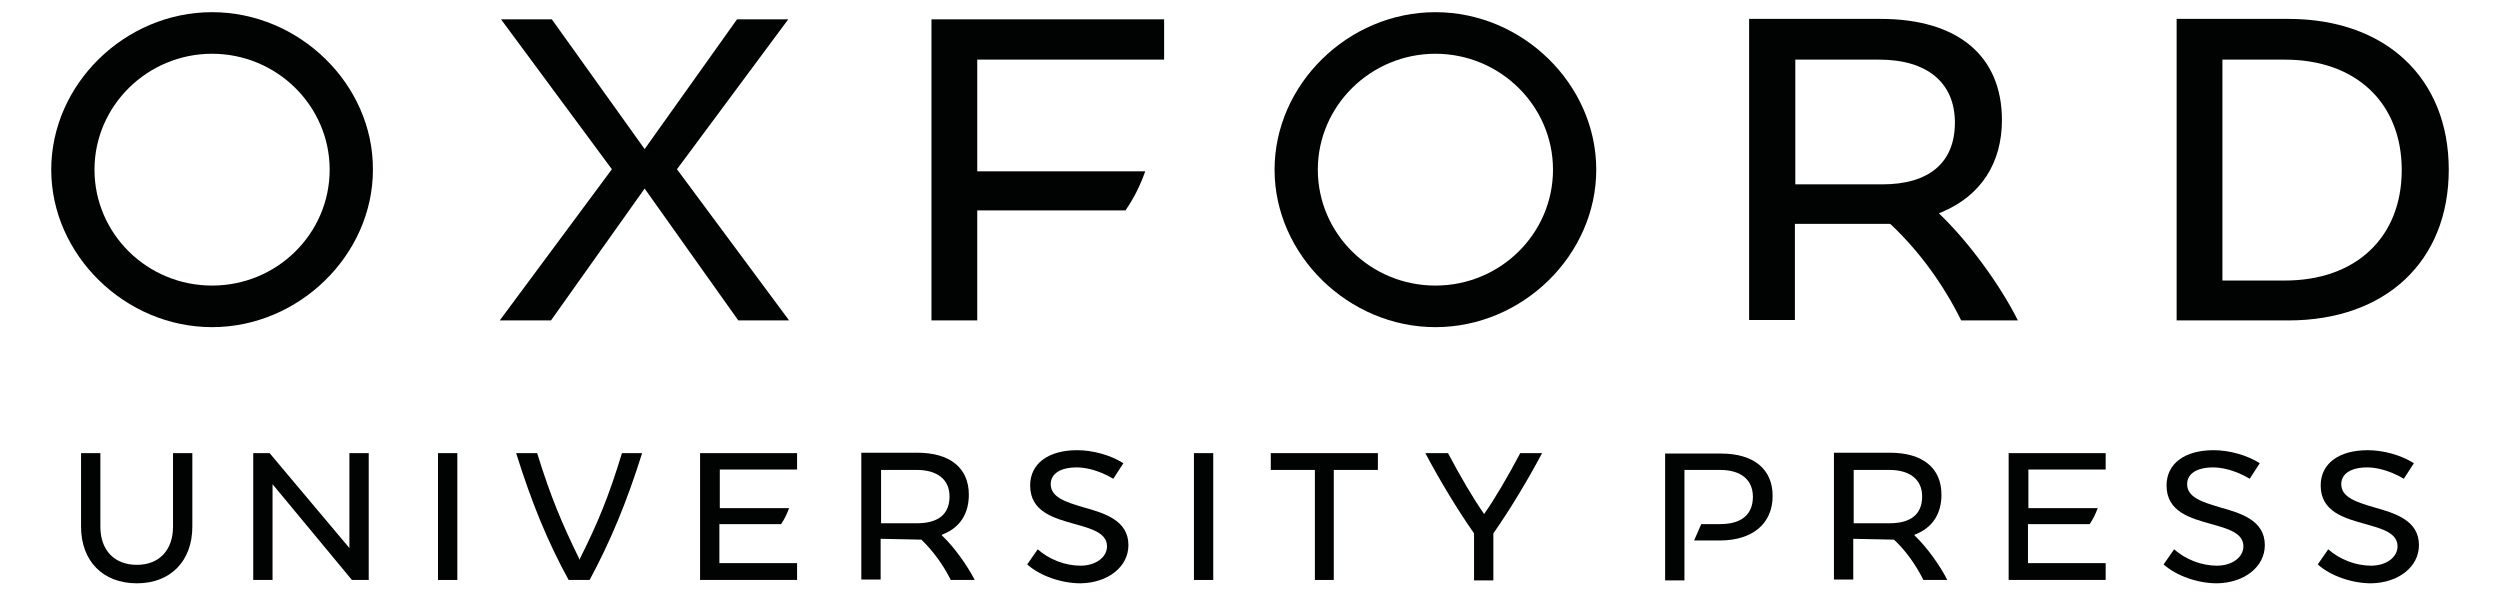 <?xml version="1.0" encoding="utf-8"?>
<!-- Generator: Adobe Illustrator 25.2.3, SVG Export Plug-In . SVG Version: 6.00 Build 0)  -->
<svg version="1.1" id="Layer_1" xmlns="http://www.w3.org/2000/svg" xmlns:xlink="http://www.w3.org/1999/xlink" x="0px" y="0px"
	 viewBox="0 0 59.53 14.17" style="enable-background:new 0 0 59.53 14.17;" xml:space="preserve">
<style type="text/css">
	.st0{fill:#010202;}
</style>
<polygon class="st0" points="17.58,7.63 18.79,7.63 16.12,4.03 18.77,0.46 17.55,0.46 15.35,3.55 13.14,0.46 11.93,0.46 14.57,4.03 
	11.9,7.63 13.12,7.63 15.35,4.49 "/>
<path class="st0" d="M45.02,5.34c0.67,0.63,1.25,1.42,1.68,2.29h1.35c-0.42-0.84-1.16-1.85-1.82-2.49l-0.06-0.06l0.07-0.03
	c0.93-0.39,1.43-1.17,1.43-2.19c0-1.53-1.05-2.41-2.89-2.41h-3.13v7.17h1.09V5.33h2.26L45.02,5.34z M42.75,4.39V1.42h2
	c1.14,0,1.8,0.55,1.8,1.5c0,0.95-0.61,1.47-1.73,1.47H42.75z"/>
<path class="st0" d="M51.83,0.46v7.17h2.66c2.32,0,3.82-1.41,3.82-3.59s-1.5-3.59-3.82-3.59H51.83z M57.19,4.05
	c0,1.6-1.09,2.63-2.78,2.63h-1.49V1.42h1.49C56.1,1.42,57.19,2.45,57.19,4.05z"/>
<path class="st0" d="M5.05,0.29c-2.08,0-3.83,1.72-3.83,3.75c0,2.03,1.76,3.75,3.83,3.75s3.83-1.72,3.83-3.75
	C8.89,2.01,7.13,0.29,5.05,0.29z M5.05,6.8c-1.55,0-2.8-1.24-2.8-2.76s1.26-2.76,2.8-2.76s2.8,1.24,2.8,2.76S6.6,6.8,5.05,6.8z"/>
<path class="st0" d="M34.18,0.29c-2.08,0-3.83,1.72-3.83,3.75c0,2.03,1.76,3.75,3.83,3.75c2.08,0,3.83-1.72,3.83-3.75
	C38.01,2.01,36.26,0.29,34.18,0.29z M34.18,6.8c-1.55,0-2.8-1.24-2.8-2.76s1.26-2.76,2.8-2.76s2.8,1.24,2.8,2.76
	S35.73,6.8,34.18,6.8z"/>
<path class="st0" d="M27.27,4.08h-4V1.42h4.45V0.46h-5.54v7.17h1.09V5.01h3.53C27,4.72,27.15,4.42,27.27,4.08z"/>
<path class="st0" d="M45.1,12.85c0.28,0.26,0.52,0.6,0.7,0.96h0.57c-0.18-0.35-0.48-0.77-0.76-1.04l-0.03-0.03l0.04-0.02
	c0.4-0.16,0.61-0.49,0.61-0.94c0-0.64-0.45-1-1.23-1h-1.33v3.02h0.46v-0.97L45.1,12.85L45.1,12.85z M44.14,12.45v-1.26h0.85
	c0.49,0,0.78,0.23,0.78,0.63c0,0.42-0.26,0.64-0.78,0.64H44.14z"/>
<path class="st0" d="M3.26,13.89c0.8,0,1.32-0.53,1.32-1.35v-1.75H4.12v1.75c0,0.56-0.33,0.91-0.86,0.91
	c-0.54,0-0.87-0.35-0.87-0.91v-1.75H1.93v1.75C1.93,13.36,2.45,13.89,3.26,13.89z"/>
<path class="st0" d="M53.93,12.98c0-0.59-0.57-0.76-1.07-0.9c-0.4-0.12-0.78-0.23-0.78-0.55c0-0.25,0.23-0.4,0.62-0.4
	c0.16,0,0.48,0.04,0.87,0.27l0.24-0.37c-0.3-0.19-0.72-0.31-1.1-0.31c-0.69,0-1.12,0.32-1.12,0.84c0,0.63,0.57,0.78,1.07,0.92
	c0.39,0.11,0.76,0.21,0.76,0.53c0,0.26-0.27,0.46-0.63,0.46c-0.37,0-0.75-0.15-1.02-0.39l-0.25,0.36c0.3,0.27,0.81,0.45,1.27,0.45
	C53.44,13.88,53.93,13.5,53.93,12.98z"/>
<path class="st0" d="M26.87,12.98c0-0.59-0.57-0.76-1.07-0.9c-0.4-0.12-0.78-0.23-0.78-0.55c0-0.25,0.23-0.4,0.62-0.4
	c0.16,0,0.48,0.04,0.87,0.27l0.24-0.37c-0.3-0.19-0.72-0.31-1.1-0.31c-0.69,0-1.12,0.32-1.12,0.84c0,0.63,0.57,0.78,1.07,0.92
	c0.39,0.11,0.76,0.21,0.76,0.53c0,0.26-0.27,0.46-0.63,0.46c-0.37,0-0.75-0.15-1.02-0.39l-0.25,0.36c0.3,0.27,0.81,0.45,1.27,0.45
	C26.38,13.88,26.87,13.5,26.87,12.98z"/>
<path class="st0" d="M57.6,12.98c0-0.59-0.57-0.76-1.07-0.9c-0.4-0.12-0.78-0.23-0.78-0.55c0-0.25,0.23-0.4,0.62-0.4
	c0.16,0,0.48,0.04,0.87,0.27l0.24-0.37c-0.3-0.19-0.72-0.31-1.1-0.31c-0.69,0-1.12,0.32-1.12,0.84c0,0.63,0.57,0.78,1.07,0.92
	c0.39,0.11,0.76,0.21,0.76,0.53c0,0.26-0.27,0.46-0.63,0.46c-0.37,0-0.75-0.15-1.02-0.39l-0.25,0.36c0.3,0.27,0.81,0.45,1.27,0.45
	C57.11,13.88,57.6,13.5,57.6,12.98z"/>
<polygon class="st0" points="8.78,13.81 8.78,10.79 8.32,10.79 8.32,13.05 6.42,10.79 6.03,10.79 6.03,13.81 6.49,13.81 6.49,11.53 
	8.38,13.81 "/>
<rect x="10.43" y="10.79" class="st0" width="0.46" height="3.02"/>
<rect x="28.43" y="10.79" class="st0" width="0.46" height="3.02"/>
<polygon class="st0" points="32.81,10.79 30.26,10.79 30.26,11.19 31.31,11.19 31.31,13.81 31.76,13.81 31.76,11.19 32.81,11.19 "/>
<path class="st0" d="M21.94,12.85c0.28,0.27,0.52,0.6,0.7,0.96h0.57c-0.18-0.35-0.48-0.77-0.76-1.04l-0.03-0.03l0.04-0.02
	c0.4-0.16,0.61-0.49,0.61-0.94c0-0.64-0.45-1-1.23-1h-1.33v3.02h0.46v-0.97L21.94,12.85L21.94,12.85z M20.98,12.45v-1.26h0.85
	c0.49,0,0.78,0.23,0.78,0.63c0,0.42-0.26,0.64-0.78,0.64H20.98z"/>
<path class="st0" d="M36.2,10.79c-0.29,0.55-0.62,1.11-0.84,1.42l-0.02,0.03l-0.02-0.03c-0.22-0.31-0.55-0.87-0.84-1.42h-0.54
	c0.35,0.66,0.78,1.37,1.16,1.91l0,0.01v1.11h0.46v-1.11l0-0.01c0.38-0.54,0.81-1.25,1.16-1.91H36.2z"/>
<path class="st0" d="M14.81,10.79c-0.32,1.05-0.58,1.67-0.99,2.49l-0.02,0.05l-0.02-0.05c-0.4-0.82-0.66-1.43-0.99-2.49h-0.5
	c0.37,1.18,0.75,2.11,1.25,3.02h0.5c0.49-0.91,0.88-1.84,1.25-3.02H14.81z"/>
<path class="st0" d="M18.98,11.19v-0.4h-2.31v3.02h2.31v-0.4h-1.85v-0.93h1.47c0.08-0.12,0.14-0.24,0.19-0.38h-1.65v-0.92H18.98z"/>
<path class="st0" d="M50.14,11.19v-0.4h-2.31v3.02h2.31v-0.4h-1.85v-0.93h1.47c0.08-0.12,0.14-0.24,0.19-0.38h-1.65v-0.92H50.14z"/>
<path class="st0" d="M42.21,11.81c0-0.64-0.45-1.01-1.23-1.01h-1.33v3.02h0.46v-2.63h0.85c0.49,0,0.78,0.23,0.78,0.64
	c0,0.42-0.27,0.65-0.78,0.65h-0.45l-0.17,0.39h0.61C41.73,12.87,42.21,12.47,42.21,11.81z"/>
</svg>
